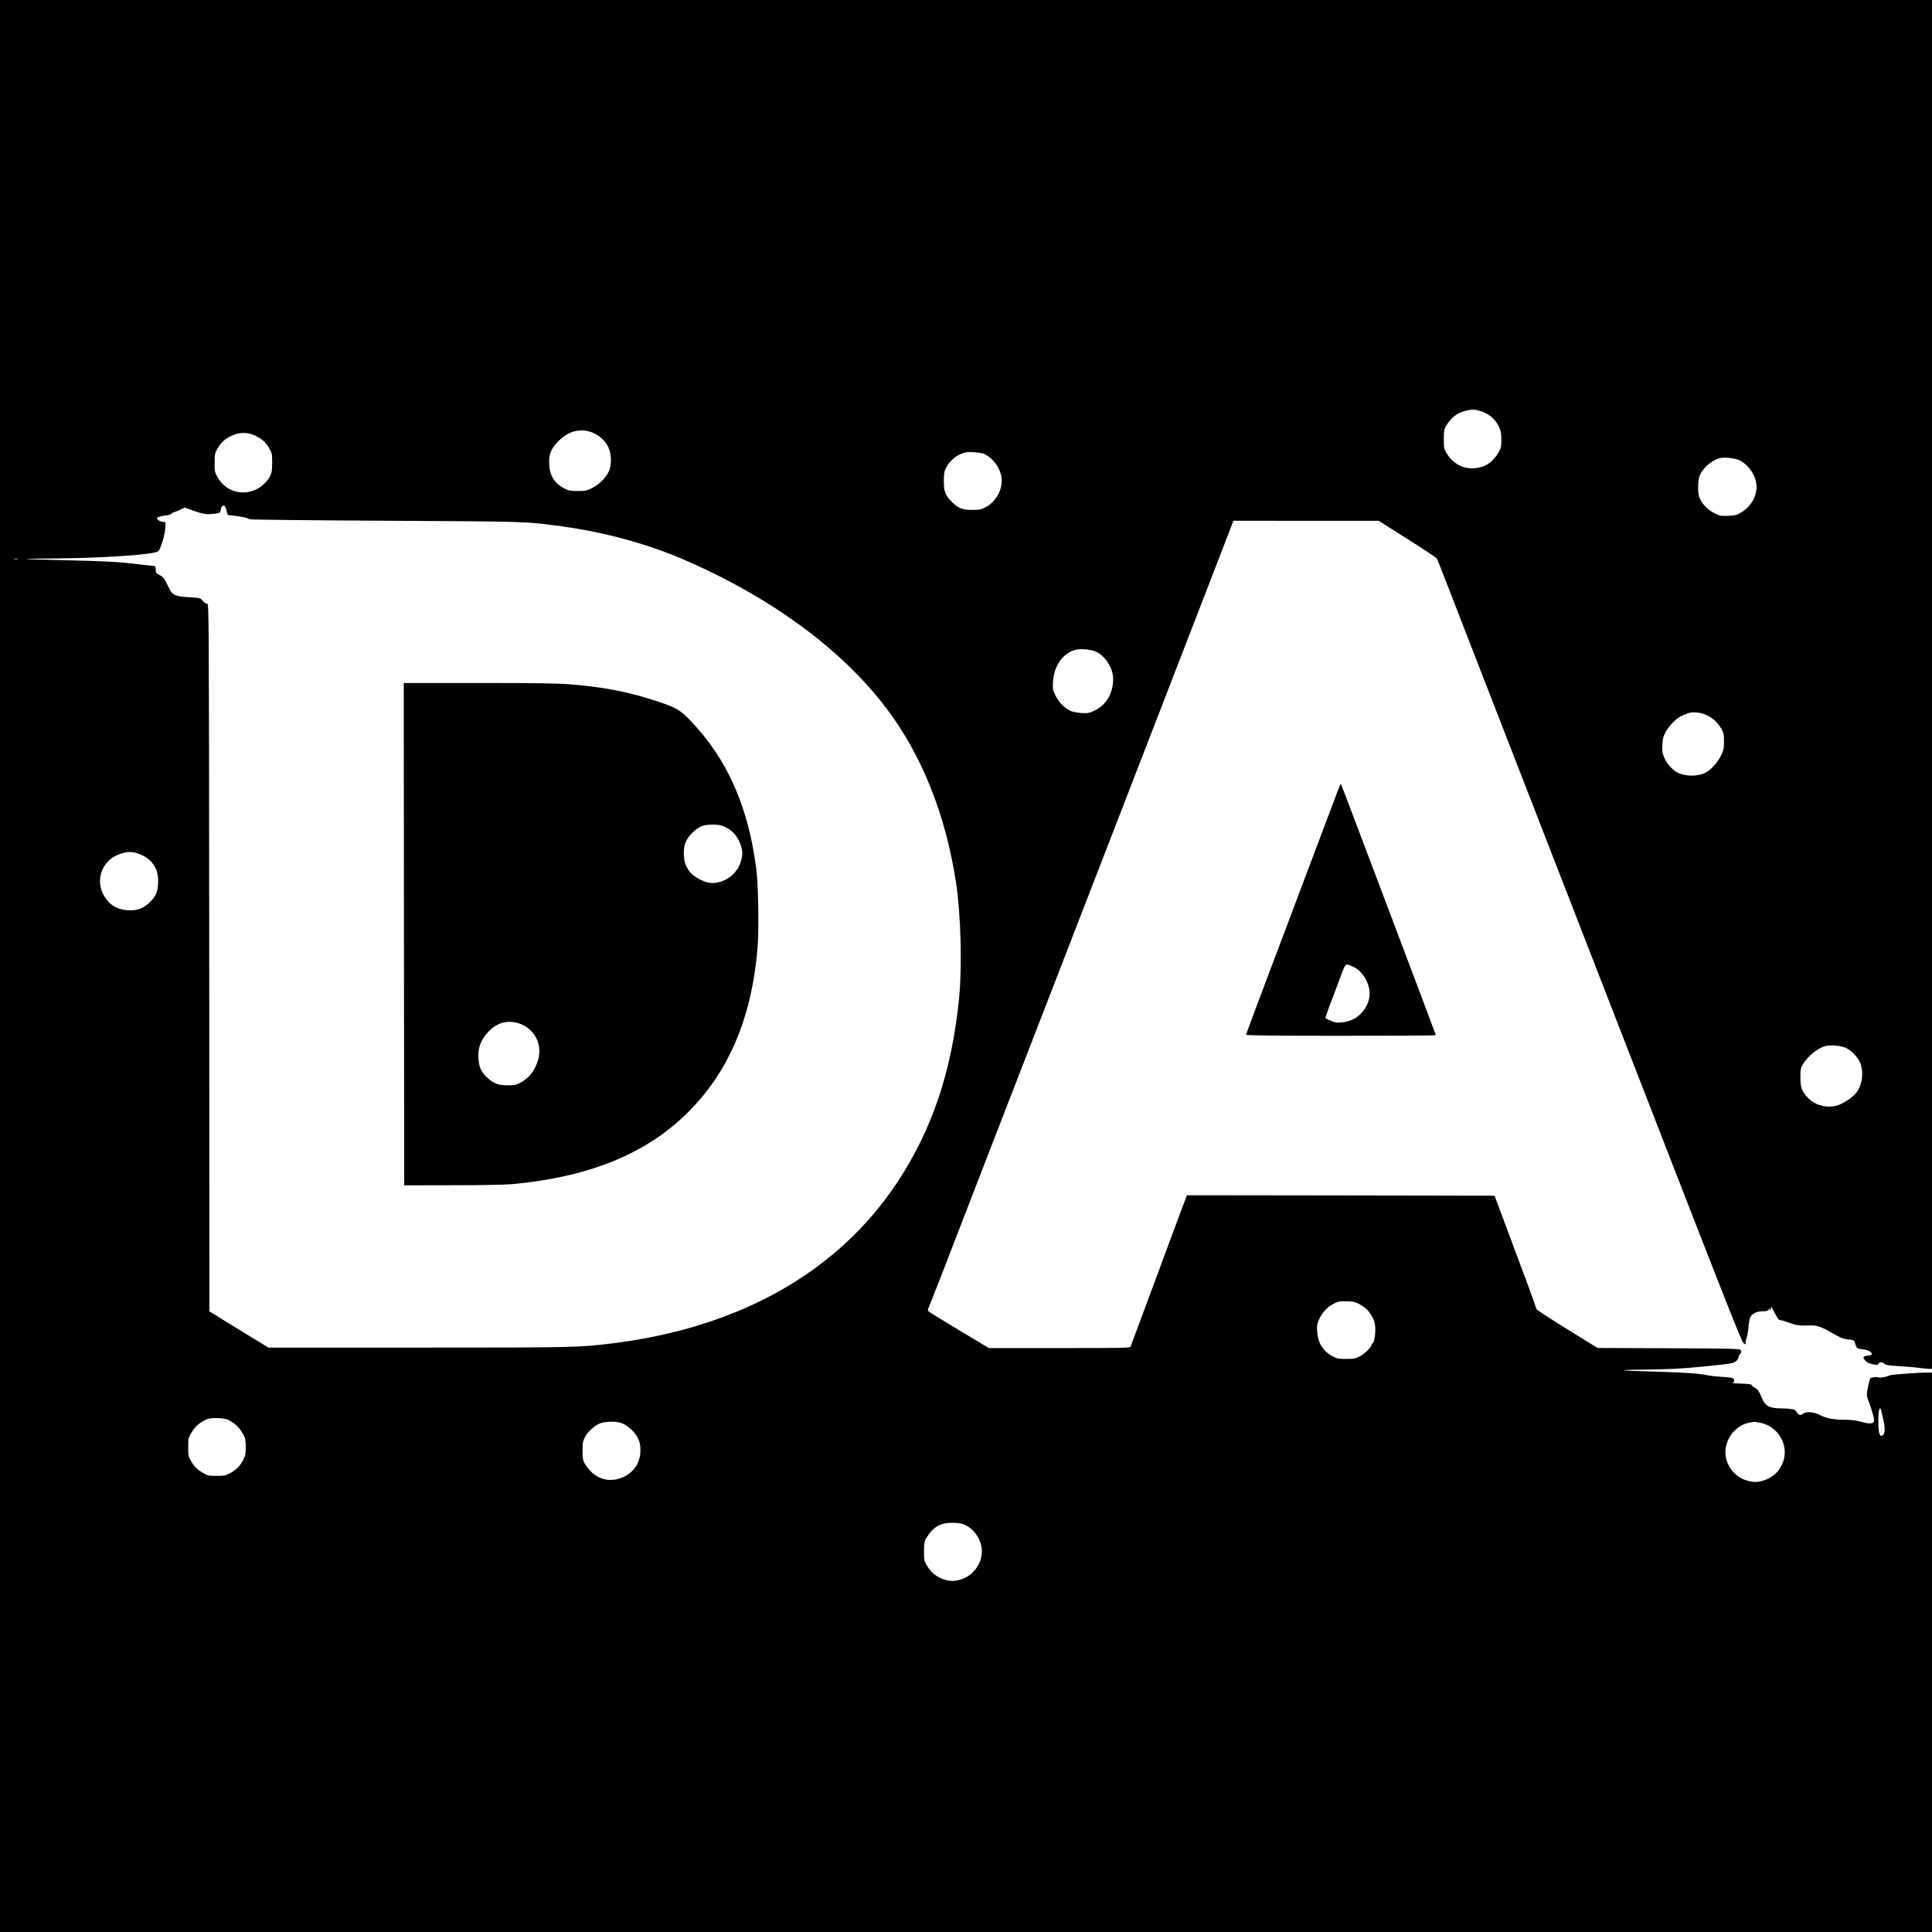 <?xml version="1.0" standalone="no"?>
<!DOCTYPE svg PUBLIC "-//W3C//DTD SVG 20010904//EN"
 "http://www.w3.org/TR/2001/REC-SVG-20010904/DTD/svg10.dtd">
<svg version="1.0" xmlns="http://www.w3.org/2000/svg"
 width="2048pt" height="2048pt" viewBox="0 0 2048 2048"
 preserveAspectRatio="xMidYMid meet">
<g transform="translate(0,2048) scale(0.1,-0.1)"
fill="#000000" stroke="none">
<path d="M0 10240 l0 -10240 10240 0 10240 0 0 2965 0 2965 -62 0 c-91 0 -382
-22 -388 -30 -8 -10 -104 -29 -115 -22 -13 8 -78 3 -88 -7 -10 -10 -37 -136
-37 -173 0 -15 6 -42 14 -60 18 -41 59 -176 62 -203 5 -49 -32 -56 -144 -25
-48 13 -102 20 -165 20 -120 0 -195 14 -267 51 -65 33 -143 39 -176 14 -29
-22 -48 -18 -67 15 -11 18 -27 30 -40 31 -12 0 -31 3 -42 5 -11 2 -53 5 -94 5
-116 1 -160 26 -195 111 -31 74 -44 93 -75 108 -17 8 -31 20 -31 27 0 9 -33
13 -112 16 -71 2 -105 6 -92 11 15 5 20 14 17 27 -7 23 -18 26 -133 34 -52 3
-115 10 -140 15 -101 21 -242 31 -559 40 -183 5 -336 11 -339 14 -3 3 84 7
194 7 109 1 264 5 344 9 173 8 560 47 612 61 37 9 68 40 68 67 0 7 7 20 15 28
17 18 18 24 5 44 -8 13 -106 15 -762 18 l-753 3 -319 197 c-176 109 -323 205
-327 213 -4 8 -16 43 -28 79 -12 36 -111 304 -220 595 l-198 530 -1630 3
-1631 2 -10 -27 c-7 -16 -68 -181 -138 -368 -191 -515 -214 -577 -332 -895
-61 -162 -113 -303 -117 -313 -7 -16 -52 -17 -755 -17 l-747 0 -319 191 c-175
105 -322 196 -326 202 -3 6 -1 22 6 36 12 23 212 538 624 1606 107 277 671
1733 899 2320 166 427 1103 2849 1371 3542 l337 873 770 -1 770 0 304 -192
c168 -106 308 -200 313 -208 4 -7 60 -149 124 -314 64 -165 132 -340 151 -390
269 -692 666 -1714 1055 -2715 264 -679 543 -1397 620 -1595 77 -198 170 -439
208 -535 38 -96 174 -447 303 -780 560 -1441 765 -1960 785 -1982 16 -19 37
-25 27 -8 -4 6 0 29 9 53 8 23 17 77 21 120 3 43 11 89 17 102 18 39 71 65
133 65 41 0 56 4 64 18 10 16 11 15 12 -3 1 -13 4 -10 8 10 7 29 8 28 46 -47
22 -43 43 -74 50 -72 7 3 50 -9 96 -26 84 -31 106 -34 232 -30 73 2 115 -14
277 -107 47 -27 81 -38 125 -42 58 -6 60 -7 70 -41 15 -53 20 -57 85 -64 57
-7 86 -22 93 -51 1 -5 -18 -12 -42 -15 -51 -6 -59 -18 -34 -47 24 -27 50 -39
99 -47 33 -6 43 -4 47 8 8 21 41 20 63 -1 13 -13 46 -19 158 -25 77 -4 171
-12 208 -18 37 -5 83 -10 102 -10 l36 0 0 7255 0 7255 -10240 0 -10240 0 0
-10240z m15703 5879 c82 -27 146 -81 183 -156 24 -50 28 -70 29 -143 0 -78 -3
-89 -34 -143 -38 -65 -99 -120 -157 -140 -157 -56 -305 -2 -391 141 -26 43
-28 55 -28 147 0 88 3 105 24 140 53 88 113 135 202 159 74 20 98 19 172 -5z
m-9437 -219 c78 -27 145 -85 181 -158 38 -77 39 -192 4 -265 -33 -66 -97 -130
-172 -169 -58 -30 -72 -33 -154 -33 -76 0 -97 4 -139 25 -104 53 -157 133
-164 251 -6 103 14 162 79 234 111 120 234 159 365 115z m-3568 -35 c78 -36
118 -71 154 -134 31 -53 33 -61 33 -156 0 -85 -3 -106 -23 -143 -56 -104 -167
-172 -282 -172 -117 0 -214 57 -276 165 -27 46 -29 57 -29 150 1 91 3 104 29
148 40 67 81 106 151 138 80 38 166 40 243 4z m7741 -199 c98 -52 170 -157
179 -263 9 -118 -62 -243 -172 -301 -44 -23 -63 -27 -141 -27 -105 0 -152 19
-220 90 -66 67 -80 105 -80 215 0 80 4 102 23 140 41 78 106 133 192 161 42
14 181 4 219 -15z m8006 -68 c98 -51 175 -172 175 -278 0 -107 -61 -210 -161
-271 -47 -29 -63 -33 -138 -37 -81 -3 -89 -2 -151 30 -73 37 -142 113 -159
175 -16 55 -13 163 4 215 27 77 117 160 205 189 50 17 172 4 225 -23z m-16045
-528 c7 -27 15 -50 18 -50 33 0 189 -24 197 -30 6 -4 21 -11 35 -15 14 -4 662
-11 1440 -15 1510 -8 1486 -7 1875 -61 436 -60 889 -182 1260 -341 925 -395
1688 -951 2163 -1576 382 -501 635 -1131 746 -1857 52 -337 66 -897 32 -1235
-78 -772 -287 -1390 -659 -1950 -627 -944 -1668 -1532 -3007 -1699 -359 -45
-406 -46 -2070 -46 l-1585 0 -240 147 c-132 81 -273 167 -312 192 l-73 45 -2
3753 c-3 3716 -3 3753 -23 3750 -12 -3 -28 8 -45 28 -26 32 -27 32 -146 39
-137 8 -175 23 -204 81 -64 129 -66 133 -108 154 -37 19 -41 25 -42 59 0 28
-4 37 -17 38 -24 1 -150 15 -303 33 -76 9 -306 20 -585 26 -253 6 -464 12
-470 15 -5 2 123 4 285 5 441 3 910 30 1068 61 48 10 55 14 69 47 29 71 52
158 55 217 l3 60 -31 3 c-18 2 -40 12 -49 22 -16 17 -16 19 2 28 10 6 44 13
75 17 32 4 63 13 69 21 6 8 16 14 22 14 5 0 34 11 63 25 l52 25 97 -35 c64
-23 113 -35 148 -35 71 0 128 11 132 24 2 6 6 23 9 39 4 18 13 27 25 27 15 0
22 -12 31 -50z m-2212 -517 c-10 -2 -28 -2 -40 0 -13 2 -5 4 17 4 22 1 32 -1
23 -4z m11436 -984 c97 -48 176 -176 176 -285 0 -156 -75 -281 -204 -340 -51
-23 -67 -26 -135 -22 -43 3 -92 12 -113 22 -66 31 -126 93 -159 163 -29 60
-31 72 -27 142 10 169 99 300 229 340 59 18 178 8 233 -20z m6442 -659 c72
-25 141 -84 181 -155 25 -44 28 -61 28 -135 0 -75 -4 -92 -32 -150 -35 -72
-108 -152 -165 -181 -76 -39 -195 -41 -281 -6 -58 25 -121 91 -152 158 -24 55
-27 71 -23 143 3 66 10 92 34 136 36 67 119 151 171 172 21 9 49 20 63 26 40
17 112 14 176 -8z m-16615 -1474 c96 -29 161 -82 201 -165 34 -69 33 -206 -2
-275 -33 -64 -108 -130 -172 -152 -77 -25 -188 -16 -257 22 -95 51 -161 164
-161 274 0 128 85 245 210 287 76 26 117 28 181 9z m18119 -2065 c66 -34 137
-113 155 -174 32 -108 12 -226 -50 -303 -43 -52 -146 -119 -208 -135 -112 -28
-236 8 -307 89 -63 71 -75 105 -75 212 0 83 3 100 24 135 51 84 153 170 232
194 57 17 178 8 229 -18z m-5160 -2715 c67 -39 94 -65 130 -124 26 -43 34 -68
38 -122 5 -69 -12 -170 -29 -170 -5 0 -9 -6 -9 -13 0 -25 -67 -92 -121 -122
-49 -27 -62 -30 -149 -30 -87 0 -100 3 -149 30 -97 54 -151 141 -158 256 -5
68 -2 84 21 135 31 68 83 126 141 157 58 32 82 36 165 32 58 -2 85 -9 120 -29z
m5533 -1133 c4 -16 13 -59 22 -97 19 -85 17 -145 -7 -160 -30 -18 -42 8 -46
103 -5 95 4 181 17 181 5 0 11 -12 14 -27z m-17498 -108 c60 -36 97 -75 133
-140 23 -43 27 -62 27 -135 0 -73 -4 -92 -27 -136 -34 -65 -74 -105 -140 -141
-46 -25 -62 -28 -142 -28 -82 0 -96 3 -140 29 -70 41 -93 64 -129 126 -30 51
-32 61 -32 150 0 87 2 99 29 145 35 59 67 93 119 124 57 35 85 41 172 38 67
-3 88 -8 130 -32z m4129 -16 c89 -25 182 -121 207 -212 6 -23 9 -71 7 -107 -9
-122 -82 -219 -198 -265 -151 -59 -300 -3 -391 150 -20 35 -24 53 -24 135 0
82 3 102 25 144 31 62 111 132 170 151 55 17 151 19 204 4z m12082 0 c191 -35
311 -237 245 -416 -35 -96 -100 -160 -198 -194 -72 -25 -124 -24 -202 2 -121
41 -211 166 -211 293 0 152 114 291 257 316 27 4 48 8 49 9 0 0 27 -4 60 -10z
m-8409 -1093 c103 -57 171 -181 160 -298 -11 -118 -98 -229 -208 -267 -76 -25
-124 -26 -191 -4 -76 24 -135 71 -176 137 -36 58 -37 62 -37 160 0 89 3 106
24 141 74 123 153 167 291 162 71 -2 94 -8 137 -31z"/>
<path d="M4282 10578 l3 -2663 510 1 c323 0 558 5 640 12 841 80 1450 336
1893 797 414 429 646 997 703 1718 15 195 7 669 -15 835 -81 616 -281 1092
-619 1477 -172 196 -208 219 -455 299 -295 95 -533 141 -890 171 -145 12 -348
15 -978 15 l-794 0 2 -2662z m3374 1148 c92 -32 152 -92 190 -188 30 -77 30
-122 2 -205 -43 -125 -167 -213 -298 -213 -40 0 -71 9 -126 35 -80 39 -129 89
-158 164 -20 52 -23 149 -7 208 21 77 110 171 187 198 51 18 161 19 210 1z
m-2150 -2096 c165 -56 251 -232 194 -399 -36 -109 -93 -179 -185 -229 -43 -23
-62 -27 -135 -27 -100 0 -150 20 -222 88 -59 58 -81 106 -86 199 -5 93 13 160
65 232 97 136 227 184 369 136z"/>
<path d="M14207 12163 c-3 -5 -32 -80 -65 -168 -33 -88 -164 -437 -292 -775
-603 -1597 -640 -1697 -640 -1710 0 -6 338 -10 1005 -10 553 0 1005 3 1005 6
0 6 -193 520 -590 1569 -115 303 -254 671 -310 820 -56 148 -103 271 -105 273
-2 2 -5 0 -8 -5z m145 -1934 c88 -44 158 -156 166 -262 10 -126 -80 -260 -205
-305 -62 -23 -150 -29 -181 -13 -9 5 -32 15 -49 21 -18 7 -33 16 -33 20 0 8
60 176 79 220 5 14 27 70 47 125 80 219 83 226 113 219 14 -4 43 -15 63 -25z"/>
</g>
</svg>
